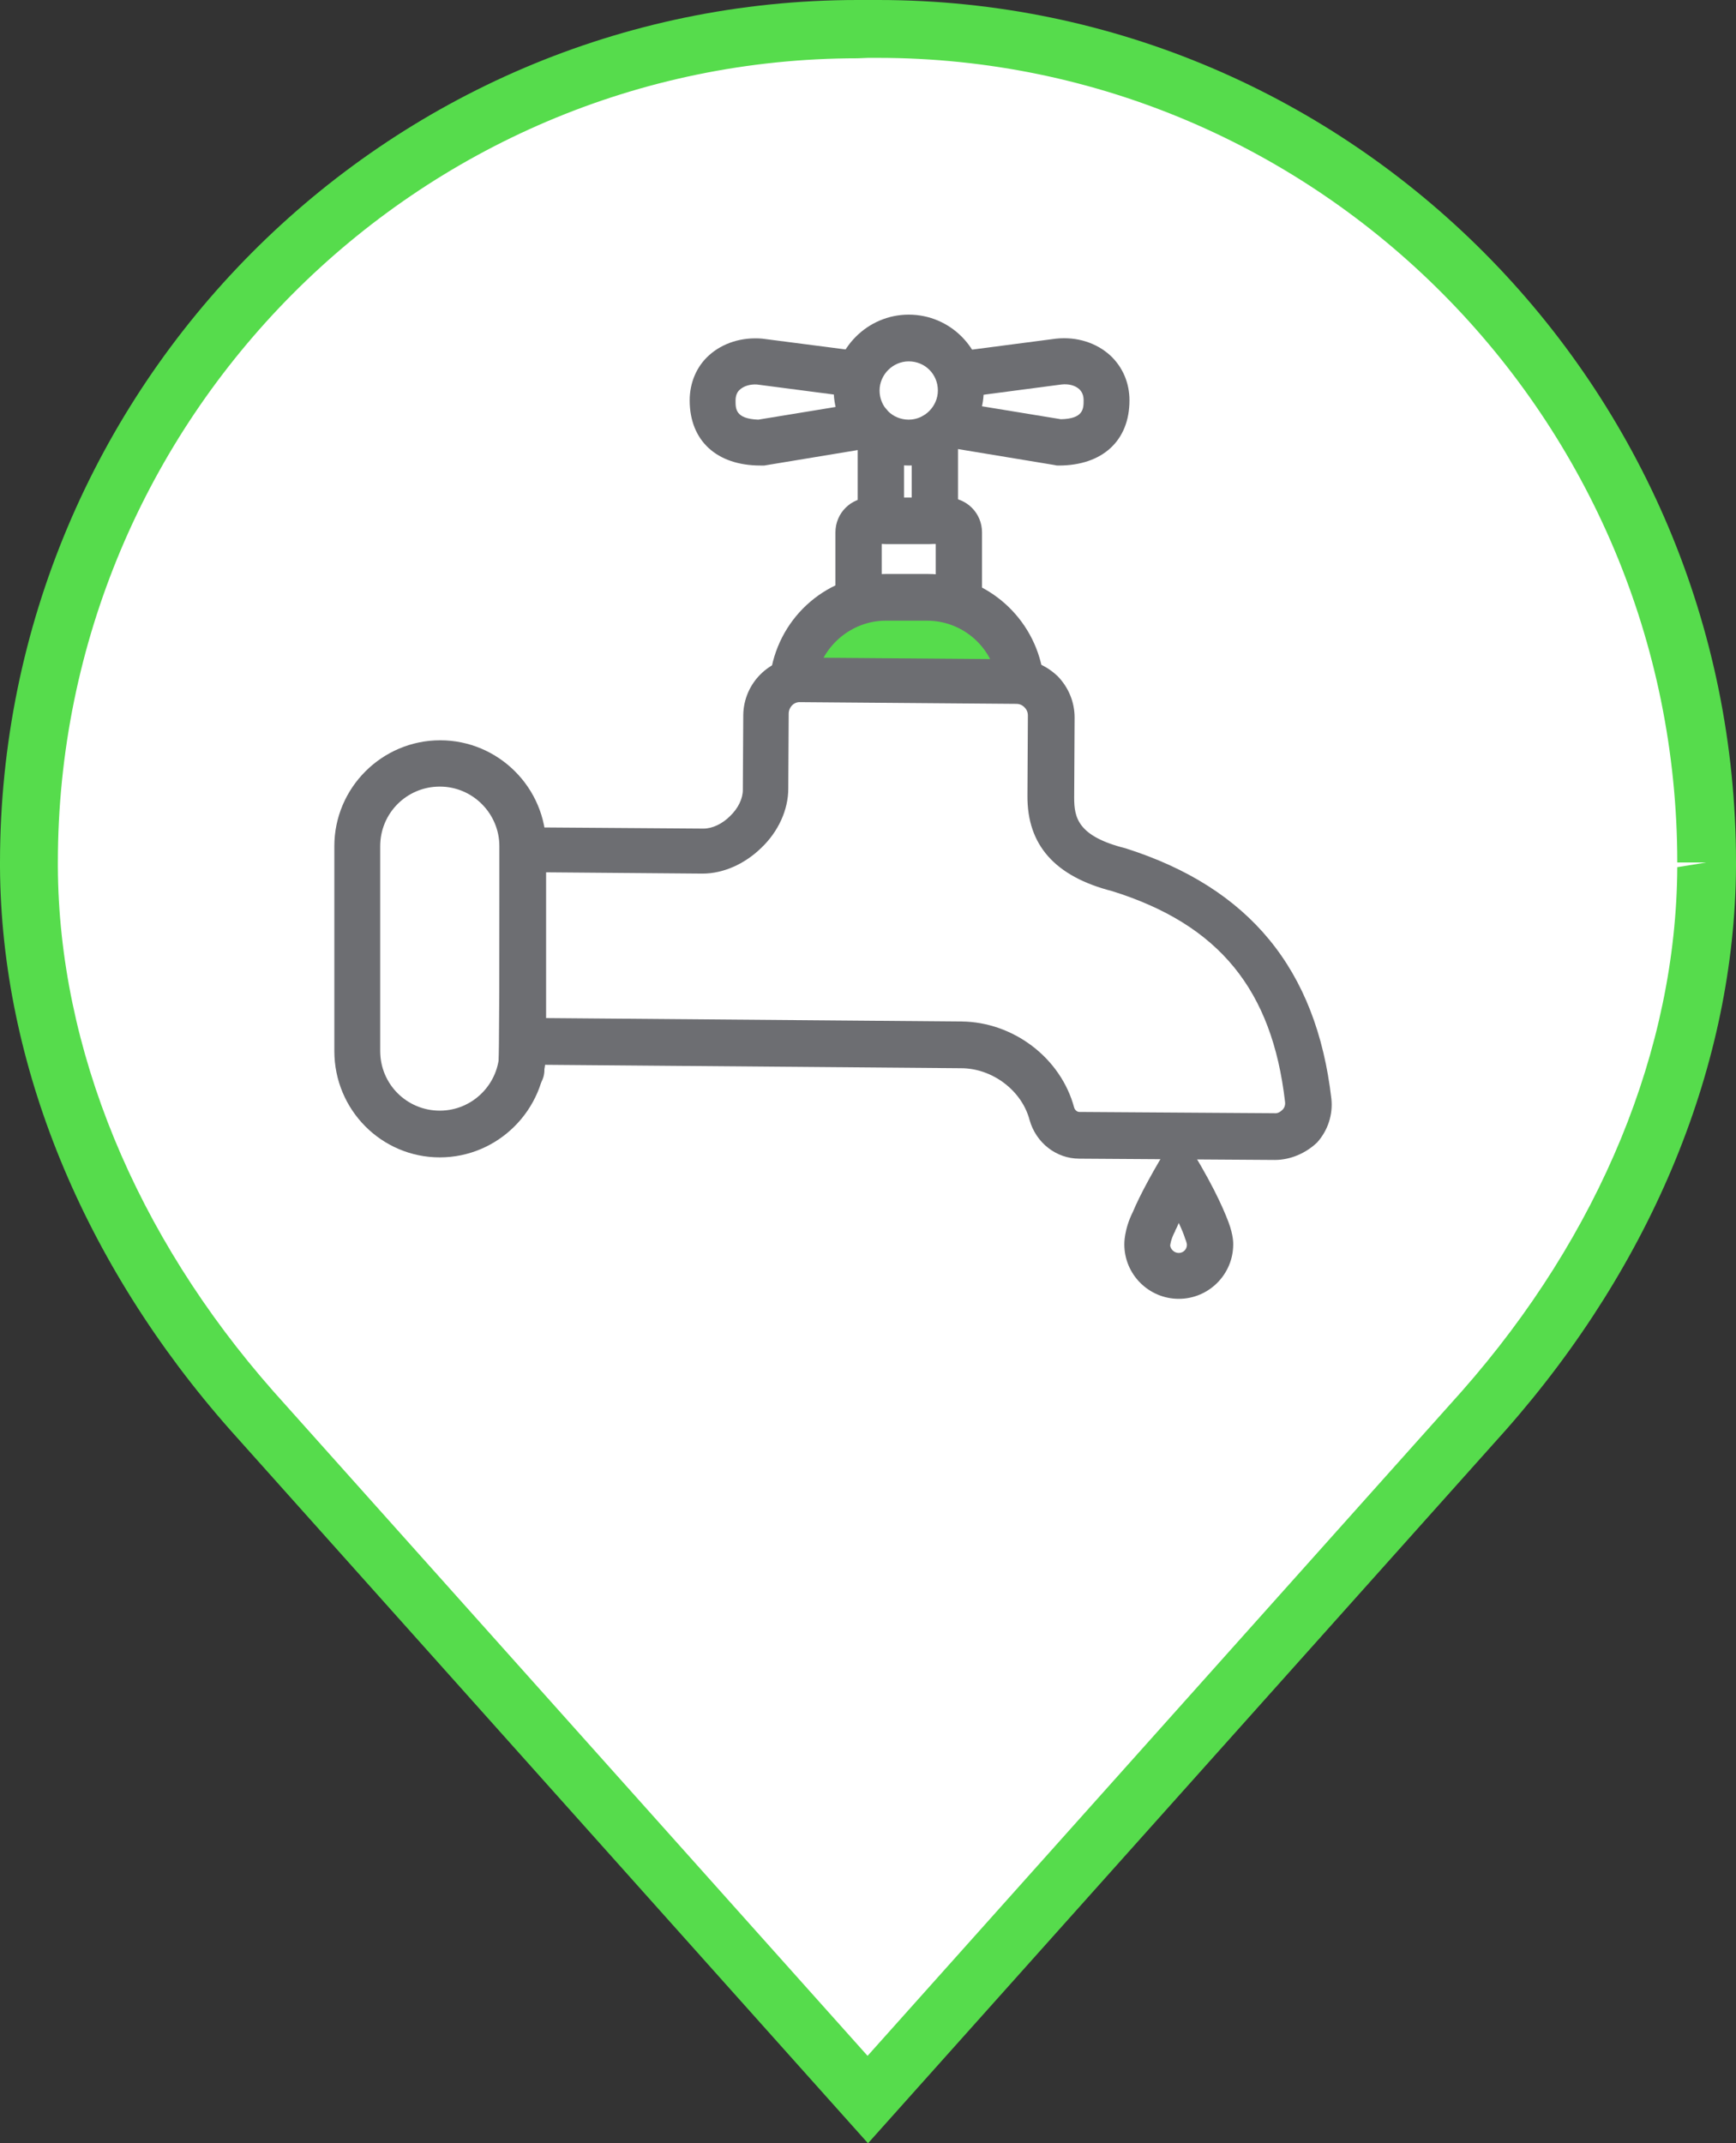 <?xml version="1.0" encoding="utf-8"?>
<!-- Generator: Adobe Illustrator 19.2.1, SVG Export Plug-In . SVG Version: 6.00 Build 0)  -->
<svg version="1.1" xmlns="http://www.w3.org/2000/svg" xmlns:xlink="http://www.w3.org/1999/xlink" x="0px" y="0px"
	 viewBox="0 0 405 500" style="enable-background:new 0 0 405 500;" xml:space="preserve">
<rect x="0" y="0" width="405" height="500" fill="#333333" stroke="none"/>
<style type="text/css">
	.st0{fill:#FFFFFF;}
	.st1{fill:#56DC4C;}
	.st2{fill:#6D6E72;}
	.st3{fill:none;stroke:#6D6E72;stroke-width:1.134;stroke-linecap:round;stroke-linejoin:round;stroke-miterlimit:10;}
	.st4{fill:#575D60;}
</style>
<g id="Calque_1">
	<g>
		<g>
			<path class="st0" d="M204.9,6.8c-0.8,0-1.6,0-2.4,0c-0.8,0-1.6,0-2.4,0C93,6.8,6.8,93.9,6.8,201.2c0,0.4,0,0.7,0,1.1
				c0.3,47,21,91.6,52,126.8l143.7,160.7l143.7-160.7c31.1-35.2,51.8-79.8,52-126.8c0-0.4,0-0.7,0-1.1C398.2,93.8,312,6.8,204.9,6.8
				z"/>
			<path class="st1" d="M202.5,500L53.8,333.7C19.3,294.7,0.3,248.1,0,202.4l0-1.1C0,90.3,89.8,0,200.1,0l2.5,0l2.3,0
				C315.2,0,405,90.3,405,201.2l0,1.1c-0.3,45.7-19.3,92.3-53.7,131.3L202.5,500z M200.1,13.6C97.2,13.6,13.5,97.8,13.5,201.2l0,1
				c0.2,42.4,18.1,85.9,50.3,122.4l138.6,155l138.6-155c32.2-36.5,50.1-79.9,50.3-122.3l6.8-1.1h-6.8
				c0-103.5-83.7-187.7-186.5-187.7l-2.3,0L200.1,13.6z"/>
		</g>
		<g>
			<g>
				<g>
					<polygon class="st1" points="186.9,158.5 192.7,144.4 212,139.3 229.3,143.5 237.9,156.8 					"/>
				</g>
			</g>
			<g>
				<g>
					<g>
						<path class="st2" d="M283.2,270.8L283.2,270.8L283.2,270.8 M275,285.3c0.7,1.5,1.2,2.7,1.5,3.7c0.3,0.7,0.4,1.2,0.4,1.4
							c0,1.1-0.9,1.9-1.9,1.9c-1.1,0-1.9-0.9-2-1.7c0-0.1,0.1-1.3,1-3.1c0.1-0.2,0.2-0.3,0.2-0.5C274.5,286.5,274.7,286,275,285.3
							 M275,264.5c-0.4,0-0.8,0.2-1,0.5c-5.1,8.2-8.1,13.9-9.7,17.7c-2.1,4.2-2,7.5-2,7.6c0,7,5.7,12.7,12.7,12.7
							c7,0,12.7-5.7,12.7-12.7c0-0.1,0.1-2-1.1-5.2c-1.4-3.7-4.2-9.9-10.6-20C275.8,264.7,275.4,264.5,275,264.5L275,264.5z"/>
					</g>
				</g>
			</g>
			<g>
				<g>
					<path class="st2" d="M102.6,270C89,270,78,258.9,78,245.2v-47.8c0-13.6,11.1-24.7,24.7-24.7c13.6,0,24.7,11.1,24.7,24.7v47.8
						C127.3,258.9,116.2,270,102.6,270z M102.6,183.5c-7.7,0-13.9,6.2-13.9,13.9v47.8c0,7.7,6.2,13.9,13.9,13.9
						c7.7,0,13.9-6.3,13.9-13.9v-47.8C116.5,189.8,110.3,183.5,102.6,183.5z"/>
				</g>
			</g>
			<g>
				<g>
					<path class="st2" d="M185.1,163.1c-0.3,0-0.6,0-0.9-0.1c-2.9-0.5-4.9-3.3-4.4-6.2c2.2-13.3,13.5-22.9,26.9-22.9h9.7
						c12.9,0,24.1,9.2,26.7,21.9c0.6,2.9-1.3,5.8-4.2,6.4c-2.9,0.6-5.8-1.3-6.4-4.2c-1.6-7.7-8.4-13.2-16.2-13.2h-9.7
						c-8,0-15,6-16.3,13.9C190,161.2,187.7,163.1,185.1,163.1z"/>
				</g>
			</g>
			<g>
				<g>
					<path class="st2" d="M223.7,143.6c-3,0-5.4-2.4-5.4-5.4v-11.3h-12.6v10.6c0,3-2.4,5.4-5.4,5.4c-3,0-5.4-2.4-5.4-5.4v-13.3
						c0-4.5,3.6-8.1,8.1-8.1H221c4.5,0,8.1,3.6,8.1,8.1v14C229.1,141.2,226.7,143.6,223.7,143.6z"/>
				</g>
			</g>
			<g>
				<g>
					<path class="st2" d="M216.8,126.9h-10c-3.7,0-6.7-3-6.7-6.7v-18.3c0-3,2.4-5.4,5.4-5.4c3,0,5.4,2.4,5.4,5.4v14.2h1.8v-14.4
						c0-3,2.4-5.4,5.4-5.4c3,0,5.4,2.4,5.4,5.4v18.6C223.4,123.9,220.4,126.9,216.8,126.9z"/>
				</g>
			</g>
			<g>
				<g>
					<path class="st2" d="M212,108.6c-9.7,0-17.5-7.9-17.5-17.6s7.9-17.6,17.5-17.6c9.7,0,17.5,7.9,17.5,17.6S221.7,108.6,212,108.6
						z M212,84.3c-3.7,0-6.8,3.1-6.8,6.8c0,3.8,3,6.8,6.8,6.8c3.7,0,6.8-3.1,6.8-6.8C218.8,87.3,215.8,84.3,212,84.3z"/>
				</g>
			</g>
			<g>
				<g>
					<path class="st2" d="M177.4,108.6c-10.2,0-16.5-5.8-16.5-15.2c0-4.1,1.6-7.9,4.5-10.5c3.2-2.9,7.7-4.3,12.4-3.9l23.2,3
						c3,0.4,5,3.1,4.6,6c-0.4,3-3.1,5.1-6,4.7l-23-3c-1.5-0.1-3,0.3-4,1.2c-0.7,0.6-1,1.5-1,2.6c0,1.9,0,4.2,5.3,4.4l25-4.1
						c3-0.5,5.7,1.5,6.2,4.4c0.5,2.9-1.5,5.7-4.4,6.2l-25.4,4.2C178,108.6,177.7,108.6,177.4,108.6z"/>
				</g>
			</g>
			<g>
				<g>
					<path class="st2" d="M247,108.6c-0.3,0-0.6,0-0.9-0.1l-25.4-4.2c-2.9-0.5-4.9-3.3-4.4-6.2c0.5-2.9,3.3-4.9,6.2-4.4l25,4.1
						c5.3-0.1,5.3-2.5,5.3-4.4c0-1.1-0.3-1.9-1-2.6c-1-0.9-2.5-1.3-4.2-1.1l-22.8,3c-2.9,0.4-5.6-1.7-6-4.7c-0.4-3,1.7-5.7,4.6-6
						l23-3c4.9-0.5,9.4,1,12.6,3.9c2.9,2.7,4.5,6.4,4.5,10.5C263.5,102.8,257.2,108.6,247,108.6z"/>
				</g>
			</g>
			<g>
				<g>
					<g>
						<path class="st2" d="M297.4,270.6C297.3,270.6,297.3,270.6,297.4,270.6l-45.6-0.3c-5.4,0-10.1-3.7-11.6-9
							c-1.8-6.9-8.7-12.1-16-12.1l-97.2-0.8l0,1.3c0,3-2.4,5.4-5.4,5.4c0,0,0,0,0,0c-3,0-5.4-2.5-5.3-5.4l0.1-6.4c0-0.1,0-0.2,0-0.2
							l0.3-44.8c0-0.1,0-0.1,0-0.2l0,0c0,0,0,0,0,0v0c0,0,0,0,0,0c0,0,0,0,0,0v0c0,0,0,0,0,0l0,0c0.1-2.7,2.2-4.9,4.9-5.1h0l0,0
							c0.2,0,0.3,0,0.5,0l0,0l42,0.3c0,0,0,0,0,0c2.1,0,4.4-1.1,6.2-2.9c1.9-1.8,3-4.1,3-6.1l0.1-17.5c0.1-7.4,6.1-13.4,13.4-13.4
							c0,0,0.1,0,0.1,0l50.4,0.4c3.6,0,6.9,1.5,9.5,4c2.5,2.6,3.9,6,3.9,9.6l-0.1,18.7c0,4.6,0.8,9,12,11.8
							c28.9,9.2,44.5,28.2,48,58.4c0.4,3.7-0.8,7.4-3.3,10.2C304.7,269,301.1,270.6,297.4,270.6z M127.1,237.5l97.2,0.8
							c12.1,0.1,23.2,8.5,26.3,20.1c0.2,0.6,0.7,1,1.2,1l45.5,0.3c0.7,0.1,1.4-0.3,1.9-0.8c0.3-0.3,0.7-0.9,0.6-1.8
							c-3-26.2-15.4-41.4-40.3-49.2c-13.3-3.4-19.9-10.7-19.8-22.3l0.1-18.7c0-1-0.5-1.6-0.8-1.9c-0.3-0.3-0.9-0.8-1.9-0.8
							l-50.4-0.4c-1.5-0.1-2.7,1.2-2.7,2.7l-0.1,17.5c0,4.9-2.3,10-6.3,13.8c-3.9,3.8-8.9,6-13.7,6c0,0-0.1,0-0.1,0l-36.6-0.3
							L127.1,237.5z"/>
					</g>
				</g>
			</g>
		</g>
	</g>
</g>
<g id="Calque_2">
</g>
</svg>
